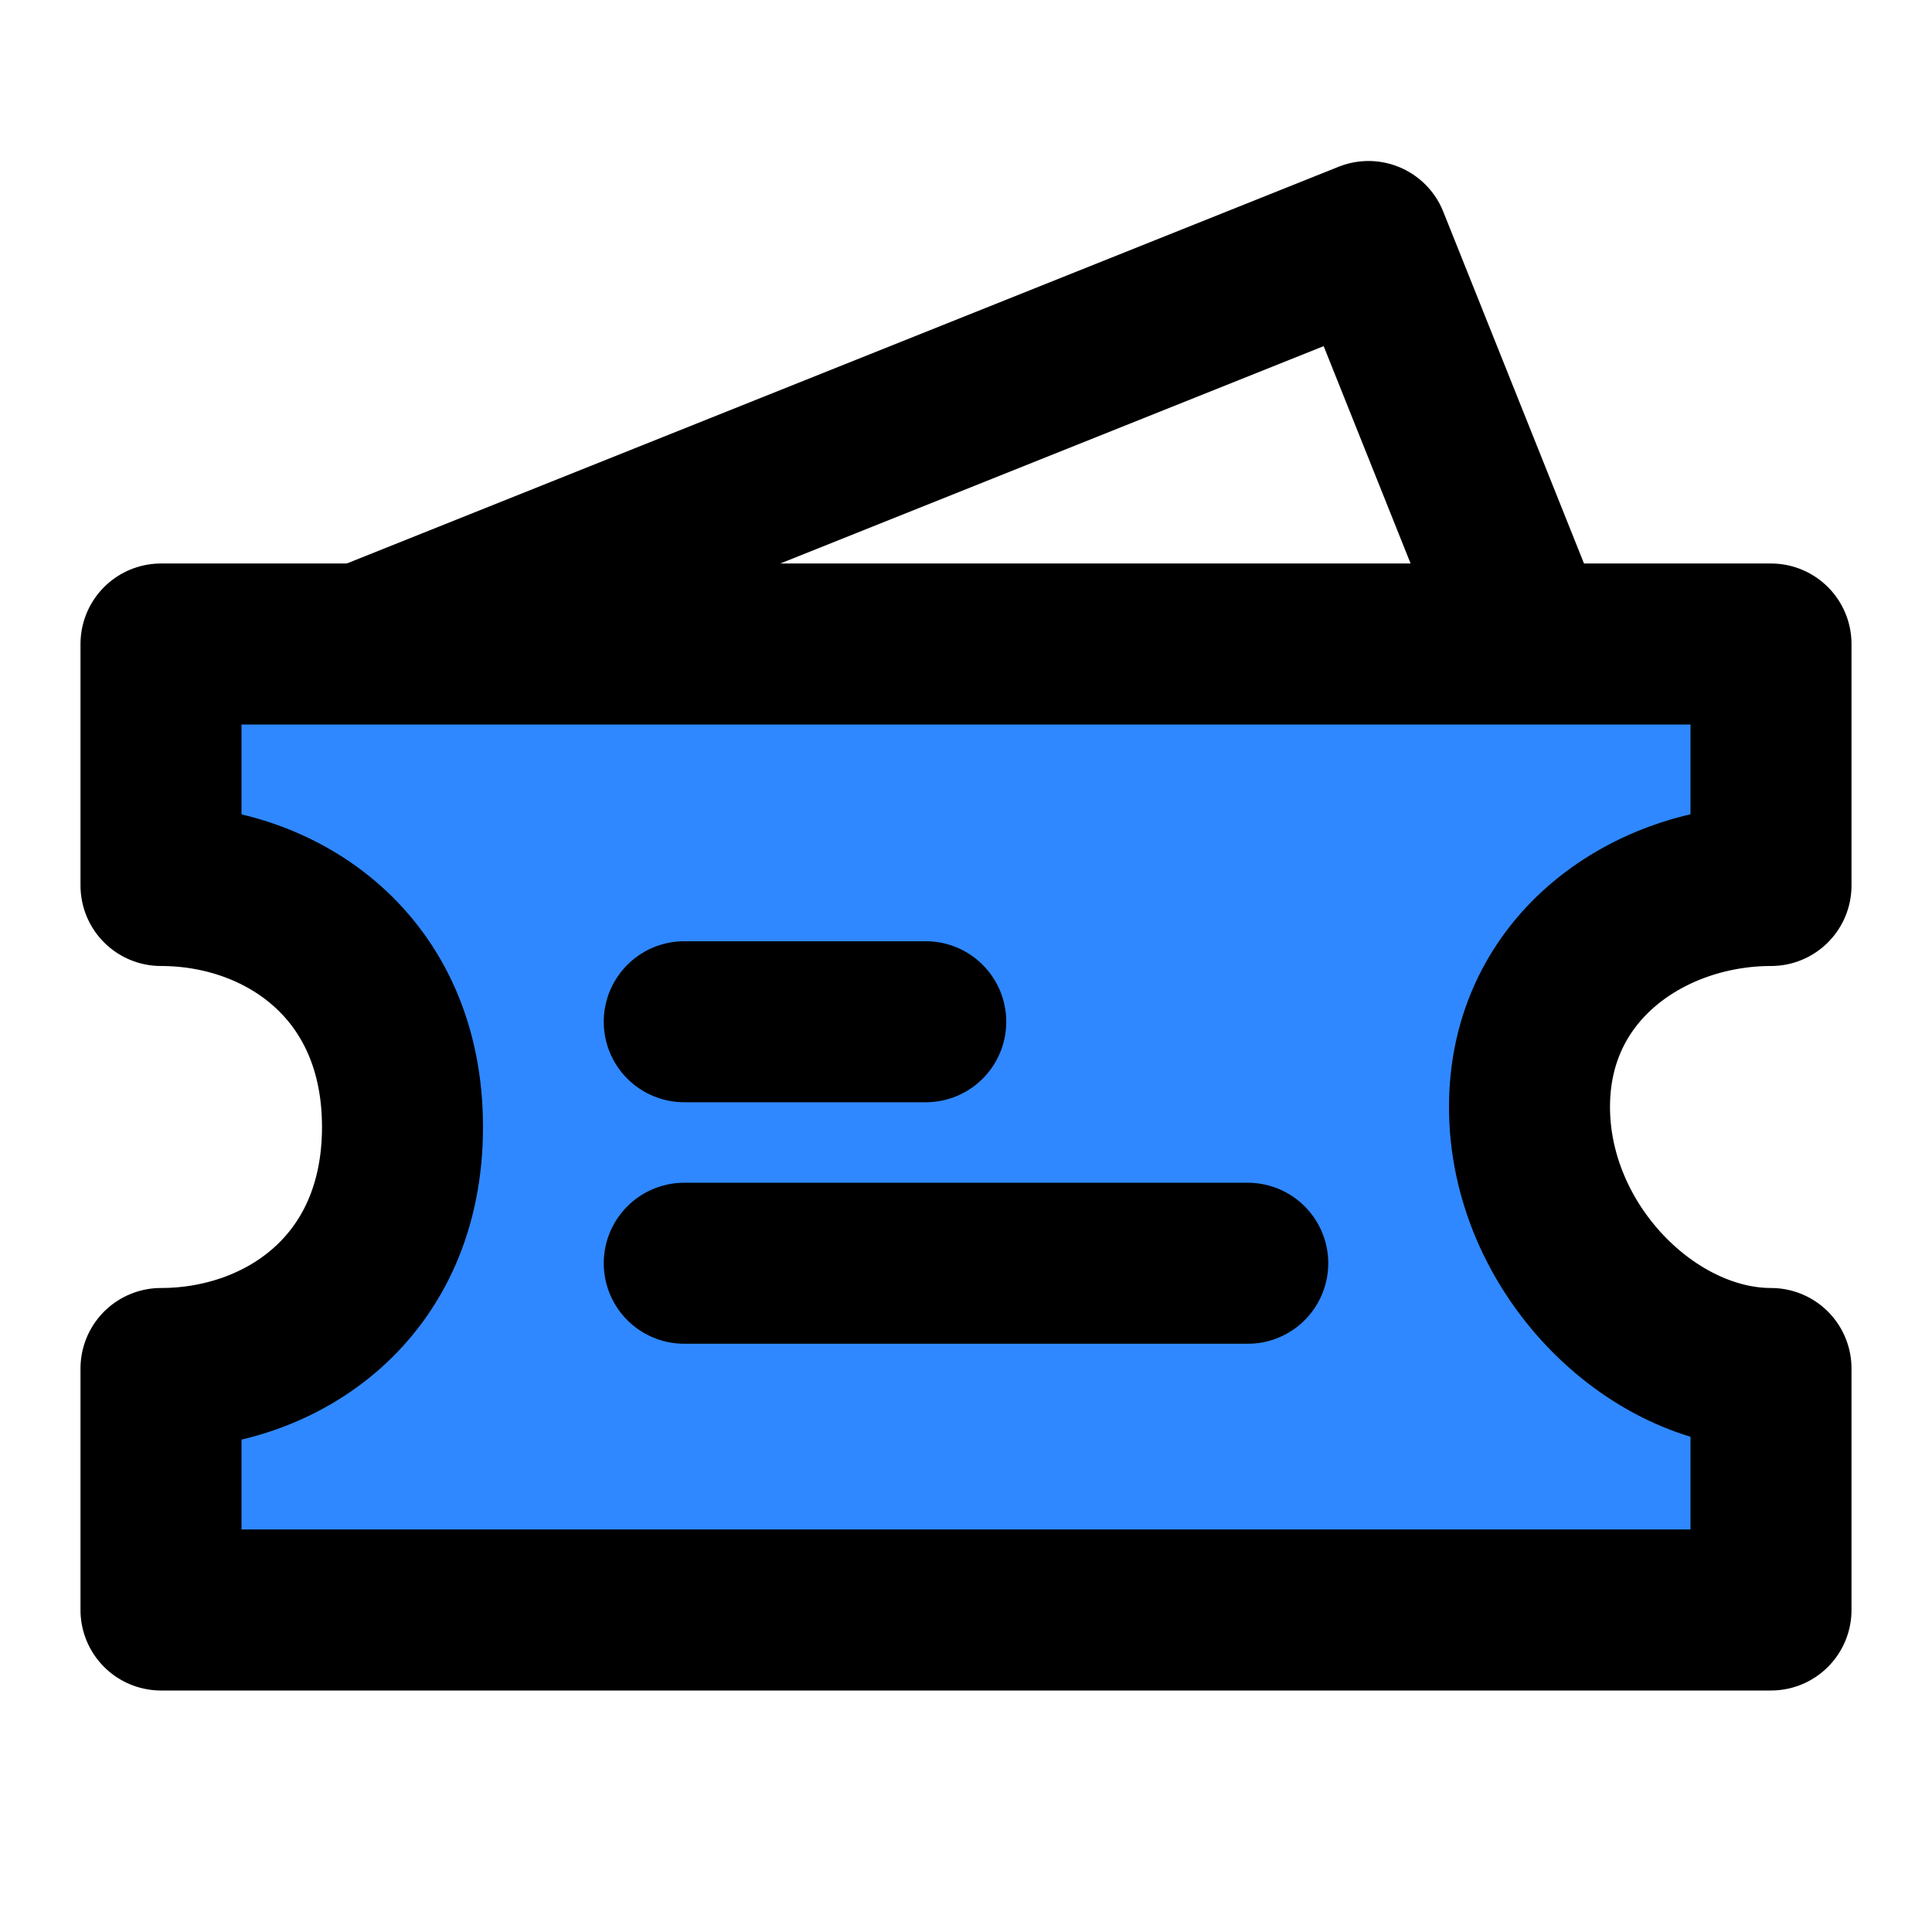 <?xml version="1.0" encoding="UTF-8"?><svg width="24" height="24" viewBox="0 0 48 48" fill="none" xmlns="http://www.w3.org/2000/svg"><path d="M9 16L34 6L38 16" stroke="currentColor" stroke-width="4" stroke-linecap="round" stroke-linejoin="round"/><path d="M4 16H44V22C41 22 38 24 38 27.5C38 31 41 34 44 34V40H4V34C7 34 10 32 10 28C10 24 7 22 4 22V16Z" fill="#2F88FF" stroke="currentColor" stroke-width="4" stroke-linecap="round" stroke-linejoin="round"/><path d="M17 25.385H23" stroke="currentColor" stroke-width="4" stroke-linecap="round"/><path d="M17 31.385H31" stroke="currentColor" stroke-width="4" stroke-linecap="round"/></svg>